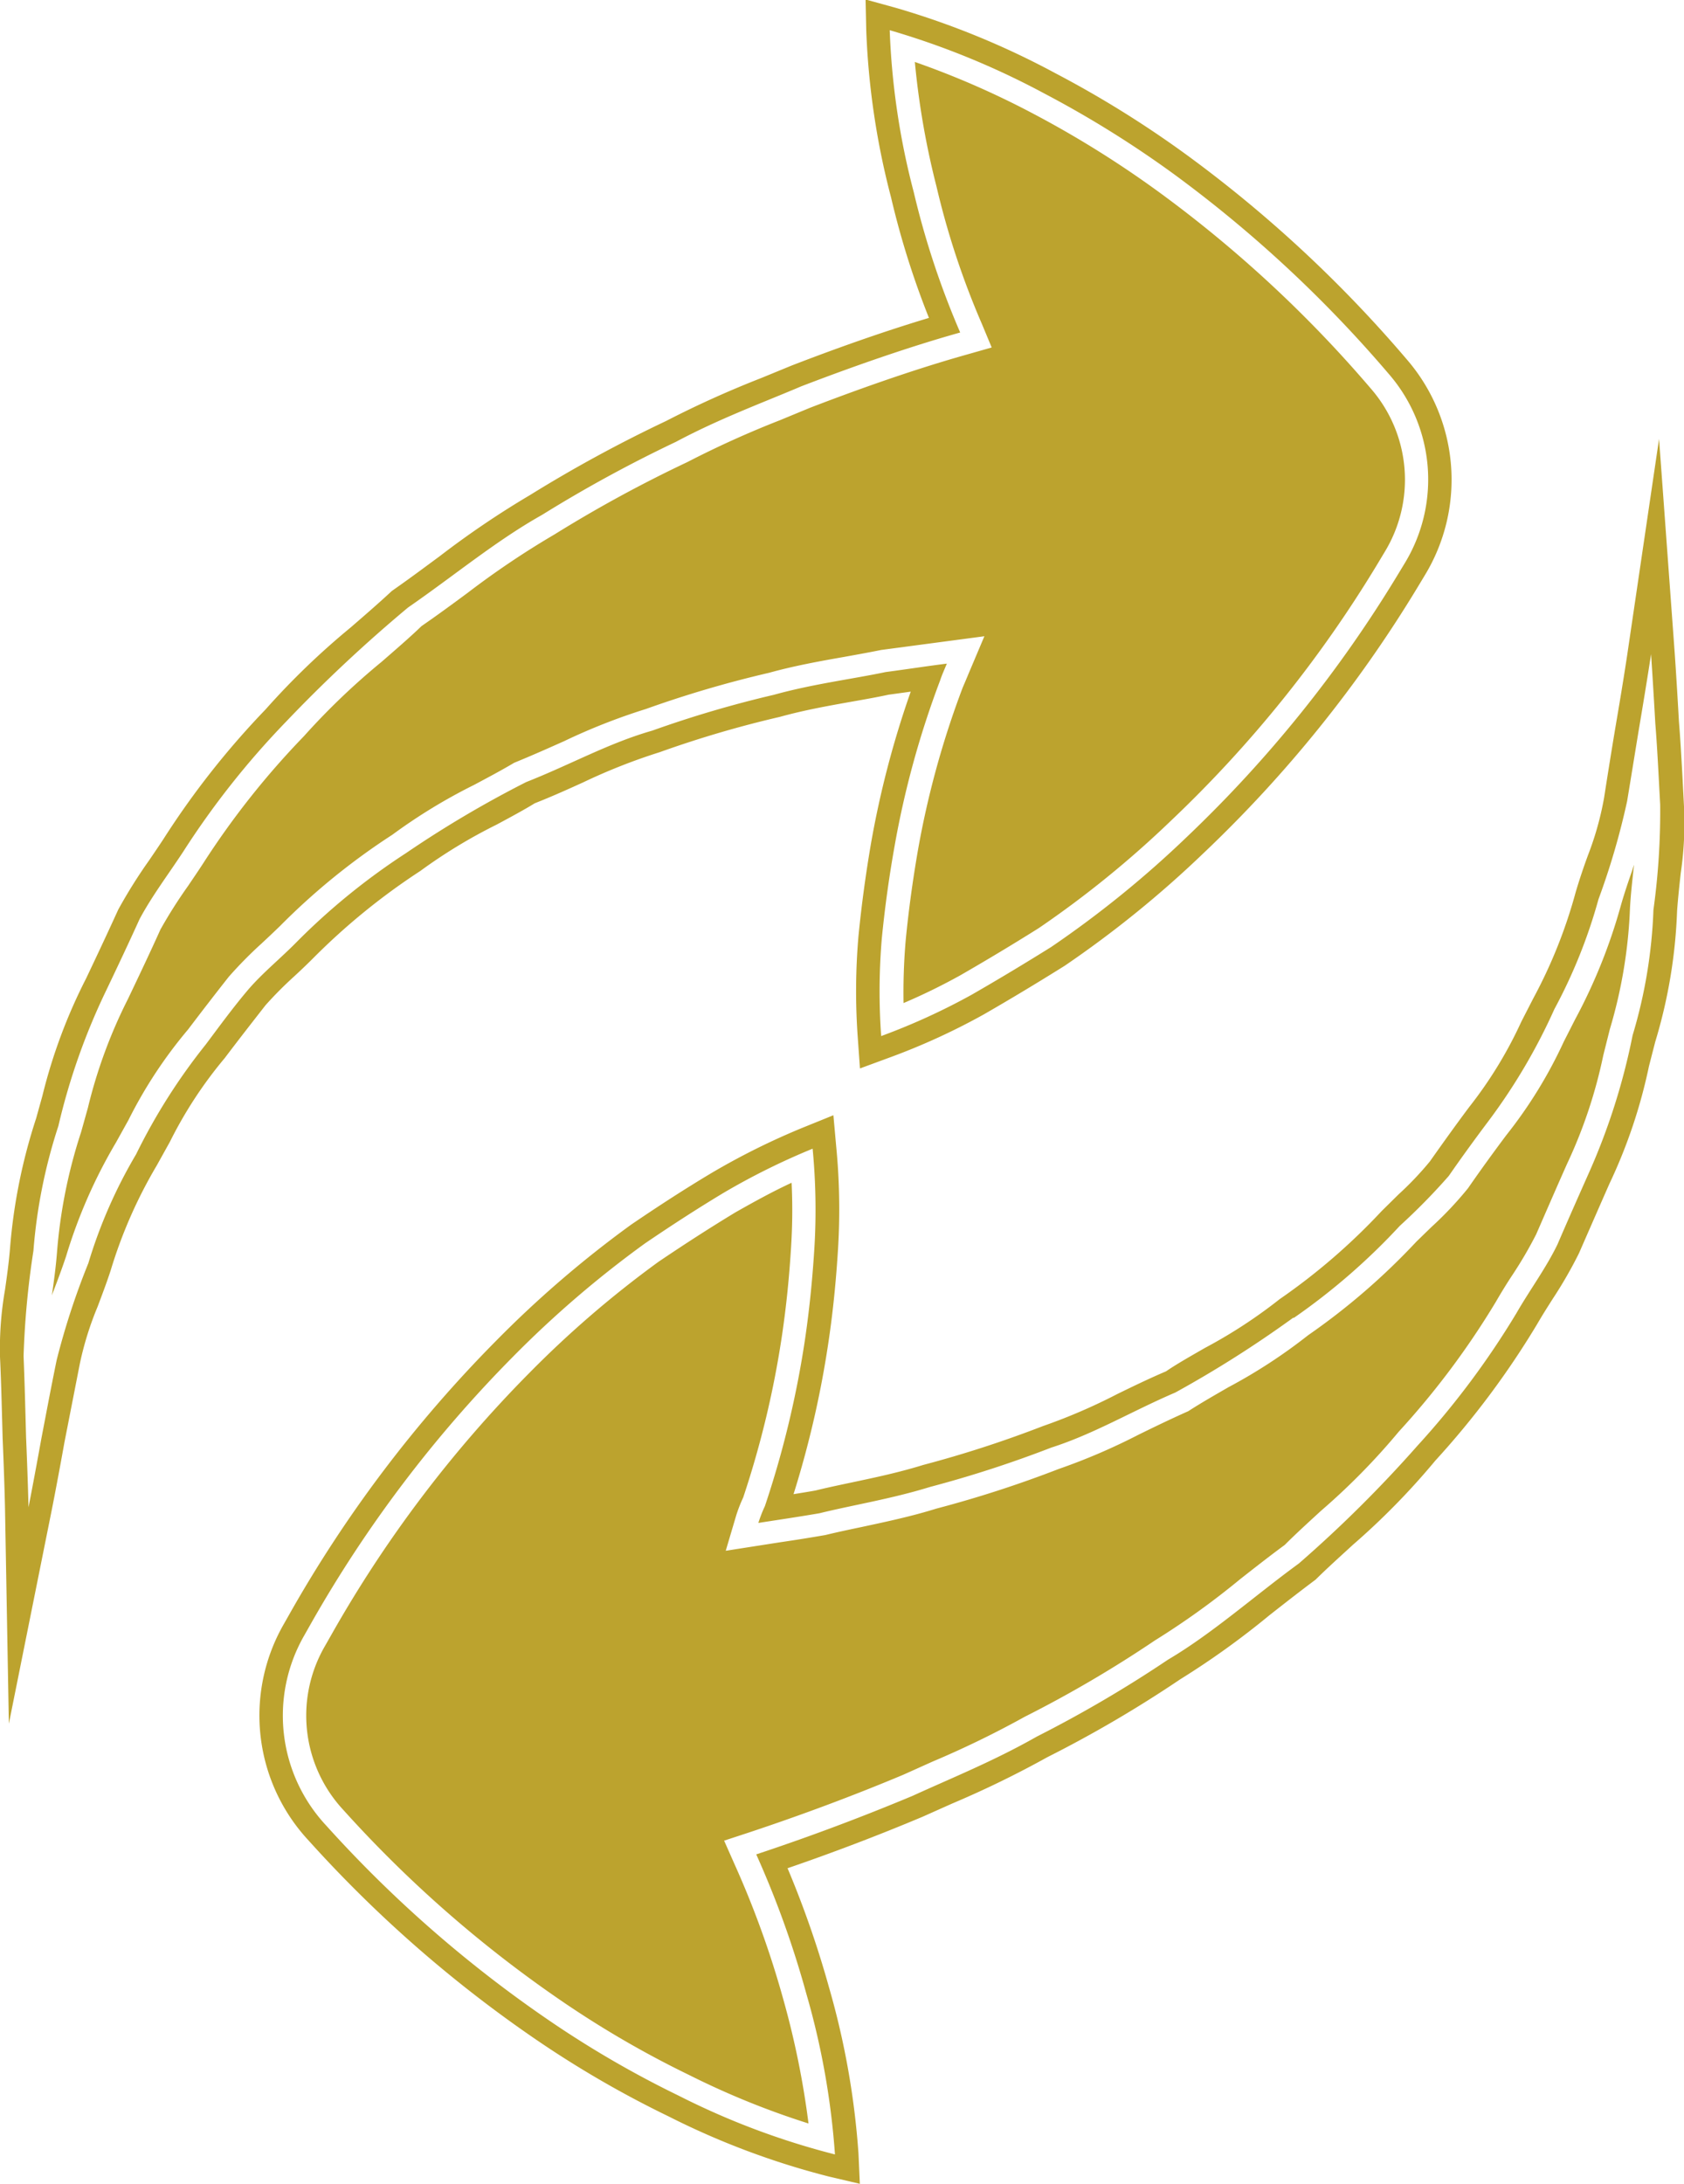 <svg xmlns="http://www.w3.org/2000/svg" width="27" height="35" viewBox="0 0 27 35">
  <defs>
    <style>
      .cls-1 {
        fill: #BCA32E;
        fill-rule: evenodd;
      }
    </style>
  </defs>
  <path id="Bank_Transfer_Icon" data-name="Bank Transfer Icon" class="cls-1" d="M0.418,23.033c-0.01-.363-0.02-0.8-0.04-1.3a13.8,13.8,0,0,1,.158-1.687,8.535,8.535,0,0,1,.4-2,10.447,10.447,0,0,1,.773-2.185c0.178-.373.354-0.745,0.529-1.131,0.2-.373.462-0.718,0.7-1.081a13.388,13.388,0,0,1,1.646-2.08A23.551,23.551,0,0,1,6.543,9.736c0.725-.5,1.413-1.072,2.148-1.484a21.743,21.743,0,0,1,2.145-1.17c0.7-.373,1.382-0.623,2.01-0.89,0.971-.373,1.832-0.662,2.549-0.863a13.444,13.444,0,0,1-.745-2.251A11.885,11.885,0,0,1,14.265.484,12.8,12.8,0,0,1,16.747,1.5a16.794,16.794,0,0,1,2.087,1.3,20.293,20.293,0,0,1,3.43,3.19,2.582,2.582,0,0,1,.253,3.046L22.4,9.229a20.314,20.314,0,0,1-3.362,4.176,16.694,16.694,0,0,1-2.185,1.773c-0.412.257-.843,0.517-1.275,0.765a10.4,10.4,0,0,1-1.45.662,10.126,10.126,0,0,1,.01-1.562c0.048-.488.115-0.976,0.2-1.454a14.707,14.707,0,0,1,.735-2.683c0.028-.086.068-0.174,0.108-0.27-0.314.039-.627,0.088-0.981,0.135-0.549.115-1.167,0.191-1.794,0.365a17.883,17.883,0,0,0-1.949.574c-0.7.2-1.315,0.547-2.02,0.824a17.375,17.375,0,0,0-1.929,1.14,10.615,10.615,0,0,0-1.746,1.418C4.5,15.36,4.2,15.6,3.966,15.877s-0.452.576-.667,0.863A9.538,9.538,0,0,0,2.182,18.5a7.854,7.854,0,0,0-.765,1.744A11.847,11.847,0,0,0,.908,21.8c-0.1.488-.176,0.9-0.243,1.246-0.128.709-.208,1.111-0.208,1.111S0.448,23.742.418,23.033h0ZM0.142,27.625L0.08,24.159S0.072,23.748.042,23.048L0.036,22.82C0.027,22.506.019,22.144,0,21.745a5.483,5.483,0,0,1,.081-1.078c0.03-.21.06-0.426,0.079-0.652a8.95,8.95,0,0,1,.42-2.093l0.1-.36a8.642,8.642,0,0,1,.7-1.879c0.167-.351.342-0.723,0.516-1.105A8.17,8.17,0,0,1,2.39,13.79c0.077-.113.154-0.226,0.229-0.34a13.385,13.385,0,0,1,1.639-2.08,12.1,12.1,0,0,1,1.36-1.31c0.223-.193.447-0.386,0.665-0.589,0.287-.2.527-0.38,0.766-0.556A14.5,14.5,0,0,1,8.5,7.933,22.032,22.032,0,0,1,10.674,6.75a16.262,16.262,0,0,1,1.533-.692l0.487-.2c0.8-.309,1.537-0.564,2.2-0.763a13.556,13.556,0,0,1-.608-1.933A12.342,12.342,0,0,1,13.889.492l-0.011-.5,0.49,0.135A13.128,13.128,0,0,1,16.92,1.173a16.874,16.874,0,0,1,2.137,1.332A20.608,20.608,0,0,1,22.55,5.754a2.948,2.948,0,0,1,.292,3.47l-0.117.194A20.474,20.474,0,0,1,19.3,13.67a17.12,17.12,0,0,1-2.232,1.81c-0.429.268-.863,0.53-1.3,0.781a10.626,10.626,0,0,1-1.508.689l-0.472.174-0.035-.492a10.327,10.327,0,0,1,.01-1.618c0.049-.5.117-1,0.2-1.485a15.3,15.3,0,0,1,.639-2.444l-0.356.049c-0.169.037-.375,0.074-0.587,0.111-0.371.066-.761,0.135-1.154,0.244a17.228,17.228,0,0,0-1.927.566,9.418,9.418,0,0,0-1.23.485c-0.251.114-.507,0.229-0.774,0.334-0.162.1-.387,0.222-0.615,0.344a8.348,8.348,0,0,0-1.22.741,10.513,10.513,0,0,0-1.7,1.38c-0.11.111-.217,0.212-0.325,0.312a6.073,6.073,0,0,0-.457.46c-0.214.274-.439,0.562-0.654,0.847A6.8,6.8,0,0,0,2.724,18.3l-0.213.383a7.6,7.6,0,0,0-.736,1.676c-0.065.2-.139,0.394-0.21,0.583a5.113,5.113,0,0,0-.285.914L1.034,23.112c-0.127.707-.209,1.112-0.209,1.112ZM14.668,0.993a12.9,12.9,0,0,0,.348,2,12.963,12.963,0,0,0,.725,2.194L15.9,5.569,15.5,5.683c-0.733.206-1.578,0.493-2.514,0.853l-0.484.2a15.694,15.694,0,0,0-1.482.67A21.142,21.142,0,0,0,8.891,8.565,13.68,13.68,0,0,0,7.5,9.5c-0.245.181-.491,0.362-0.741,0.534-0.181.175-.413,0.375-0.643,0.575A11.261,11.261,0,0,0,4.872,11.8a13.142,13.142,0,0,0-1.61,2.03c-0.086.133-.167,0.25-0.246,0.368a7.629,7.629,0,0,0-.444.7c-0.165.367-.343,0.741-0.522,1.116a8.009,8.009,0,0,0-.641,1.742L1.3,18.145a8.235,8.235,0,0,0-.387,1.937c-0.018.229-.05,0.459-0.081,0.679,0.009-.025.018-0.051,0.028-0.076,0.068-.178.137-0.362,0.2-0.552a8.241,8.241,0,0,1,.8-1.823l0.2-.36A7.316,7.316,0,0,1,3.015,16.5c0.2-.264.425-0.556,0.652-0.844a6.627,6.627,0,0,1,.524-0.532c0.1-.093.2-0.187,0.3-0.284a10.777,10.777,0,0,1,1.8-1.462,8.873,8.873,0,0,1,1.313-.8c0.217-.116.433-0.23,0.64-0.353,0.31-.127.555-0.237,0.8-0.346a9.816,9.816,0,0,1,1.312-.516,17.787,17.787,0,0,1,1.974-.58c0.4-.111.812-0.186,1.206-0.255,0.2-.036.4-0.072,0.592-0.111l1.655-.22-0.248.586c-0.051.124-.076,0.181-0.1,0.237a14.437,14.437,0,0,0-.723,2.638c-0.08.467-.146,0.946-0.192,1.426a9.787,9.787,0,0,0-.033.992,9.692,9.692,0,0,0,.912-0.446c0.422-.243.85-0.5,1.257-0.756a16.319,16.319,0,0,0,2.124-1.726,19.67,19.67,0,0,0,3.3-4.1L22.2,8.848a2.225,2.225,0,0,0-.218-2.617A19.885,19.885,0,0,0,18.611,3.1,16.426,16.426,0,0,0,16.57,1.824,13.765,13.765,0,0,0,14.668.993Zm6.068,20.125a18.054,18.054,0,0,1-1.892,1.2c-0.7.3-1.3,0.662-1.99,0.883a18.435,18.435,0,0,1-1.942.63c-0.617.191-1.234,0.289-1.774,0.422-0.344.059-.665,0.106-0.979,0.155a2.172,2.172,0,0,1,.105-0.27,15.638,15.638,0,0,0,.647-2.7c0.07-.481.118-0.969,0.148-1.466a10.265,10.265,0,0,0-.03-1.562,11.144,11.144,0,0,0-1.43.709c-0.432.26-.843,0.527-1.255,0.807A16.835,16.835,0,0,0,8.219,21.75a20.309,20.309,0,0,0-3.234,4.272l-0.108.191a2.579,2.579,0,0,0,.354,3.046,19.956,19.956,0,0,0,3.518,3.085,16.318,16.318,0,0,0,2.138,1.246,12.15,12.15,0,0,0,2.5.939,12.353,12.353,0,0,0-.462-2.587,15.364,15.364,0,0,0-.8-2.222c0.695-.23,1.548-0.537,2.509-0.939,0.627-.287,1.3-0.557,1.99-0.949A19.912,19.912,0,0,0,18.726,26.6c0.715-.422,1.39-1.025,2.1-1.543a20.363,20.363,0,0,0,1.9-1.886,13.339,13.339,0,0,0,1.588-2.126c0.216-.375.472-0.718,0.657-1.1,0.165-.383.334-0.765,0.5-1.138a10.409,10.409,0,0,0,.705-2.214,7.949,7.949,0,0,0,.334-2.011,11.481,11.481,0,0,0,.108-1.687c-0.027-.5-0.048-0.937-0.078-1.3-0.04-.709-0.068-1.111-0.068-1.111s-0.06.4-.178,1.1c-0.058.346-.125,0.768-0.206,1.256a11.728,11.728,0,0,1-.459,1.572,8.429,8.429,0,0,1-.707,1.761,9.4,9.4,0,0,1-1.056,1.793c-0.216.287-.432,0.584-0.637,0.88a9.93,9.93,0,0,1-.785.8,10.332,10.332,0,0,1-1.7,1.476h0ZM13.786,35l-0.49-.115a12.517,12.517,0,0,1-2.575-.965,16.557,16.557,0,0,1-2.188-1.274A20.371,20.371,0,0,1,4.95,29.5a2.939,2.939,0,0,1-.4-3.47l0.107-.189A20.664,20.664,0,0,1,7.95,21.493a17.274,17.274,0,0,1,2.171-1.867c0.428-.291.845-0.562,1.283-0.824a11.4,11.4,0,0,1,1.484-.736l0.474-.192,0.045,0.5a10.441,10.441,0,0,1,.031,1.615c-0.032.53-.081,1.021-0.152,1.5a15.907,15.907,0,0,1-.563,2.458c0.115-.019.232-0.037,0.353-0.059,0.165-.041.368-0.084,0.576-0.128,0.369-.078.759-0.16,1.149-0.281a18.165,18.165,0,0,0,1.92-.623,9.138,9.138,0,0,0,1.193-.514c0.252-.123.51-0.248,0.782-0.364,0.159-.11.392-0.242,0.625-0.376a7.923,7.923,0,0,0,1.171-.761l0.017-.014a10.009,10.009,0,0,0,1.646-1.42l0.27-.266a5.106,5.106,0,0,0,.5-0.526c0.2-.283.414-0.583,0.632-0.874a6.745,6.745,0,0,0,.835-1.367L24.584,16a7.971,7.971,0,0,0,.679-1.7c0.061-.207.13-0.41,0.2-0.6a4.94,4.94,0,0,0,.255-0.91c0.078-.5.147-0.926,0.206-1.272,0.118-.692.176-1.091,0.176-1.093l0.5-3.391,0.25,3.418s0.029,0.4.069,1.116c0.02,0.242.037,0.527,0.054,0.84l0.024,0.461a5.516,5.516,0,0,1-.049,1.123c-0.022.2-.044,0.4-0.059,0.608a8.215,8.215,0,0,1-.351,2.1l-0.1.389a8.384,8.384,0,0,1-.632,1.879c-0.157.356-.323,0.736-0.49,1.118a6.966,6.966,0,0,1-.421.731c-0.086.135-.171,0.269-0.252,0.409a13.619,13.619,0,0,1-1.63,2.183,11.6,11.6,0,0,1-1.32,1.348c-0.2.184-.407,0.369-0.6,0.56-0.277.207-.51,0.39-0.742,0.572a13.131,13.131,0,0,1-1.428,1.025,19.545,19.545,0,0,1-2.132,1.249,15.934,15.934,0,0,1-1.524.742l-0.475.212c-0.713.3-1.437,0.575-2.165,0.825a15.927,15.927,0,0,1,.664,1.907,12.79,12.79,0,0,1,.473,2.663ZM12.692,18.956c-0.3.139-.593,0.3-0.9,0.474-0.42.254-.826,0.517-1.232,0.791A16.639,16.639,0,0,0,8.491,22a19.828,19.828,0,0,0-3.178,4.2l-0.107.188a2.219,2.219,0,0,0,.3,2.621,19.55,19.55,0,0,0,3.454,3.03,15.95,15.95,0,0,0,2.091,1.218,13,13,0,0,0,1.912.776,13.719,13.719,0,0,0-.407-2,15.133,15.133,0,0,0-.784-2.167L11.61,29.5,12,29.372c0.838-.278,1.674-0.589,2.482-0.928l0.472-.212a15.394,15.394,0,0,0,1.475-.717,19.225,19.225,0,0,0,2.088-1.224,12.6,12.6,0,0,0,1.362-.978c0.238-.187.478-0.375,0.72-0.553,0.162-.163.37-0.353,0.578-0.544a10.782,10.782,0,0,0,1.25-1.271,12.967,12.967,0,0,0,1.556-2.08c0.088-.152.179-0.3,0.272-0.44a6.612,6.612,0,0,0,.375-0.643c0.162-.371.328-0.754,0.495-1.129a7.816,7.816,0,0,0,.581-1.74l0.105-.418a7.8,7.8,0,0,0,.323-1.942c0.012-.221.037-0.436,0.059-0.642l0.007-.05c-0.01.024-.017,0.047-0.024,0.071-0.064.184-.13,0.375-0.186,0.572a8.822,8.822,0,0,1-.738,1.838l-0.181.356a7.332,7.332,0,0,1-.919,1.494c-0.2.267-.412,0.558-0.615,0.852a5.733,5.733,0,0,1-.586.621l-0.24.233A10.791,10.791,0,0,1,20.973,21.4a8.542,8.542,0,0,1-1.274.831c-0.22.127-.441,0.253-0.647,0.386-0.316.141-.561,0.261-0.8,0.378a9.839,9.839,0,0,1-1.277.548,18.407,18.407,0,0,1-1.964.636c-0.393.123-.807,0.211-1.2,0.295-0.2.042-.394,0.083-0.578,0.128-0.272.047-.5,0.083-0.733,0.117l-0.864.135L11.8,24.3a2.33,2.33,0,0,1,.116-0.3,15.3,15.3,0,0,0,.625-2.618c0.067-.458.115-0.927,0.145-1.437A9.155,9.155,0,0,0,12.692,18.956Z"/>
</svg>

